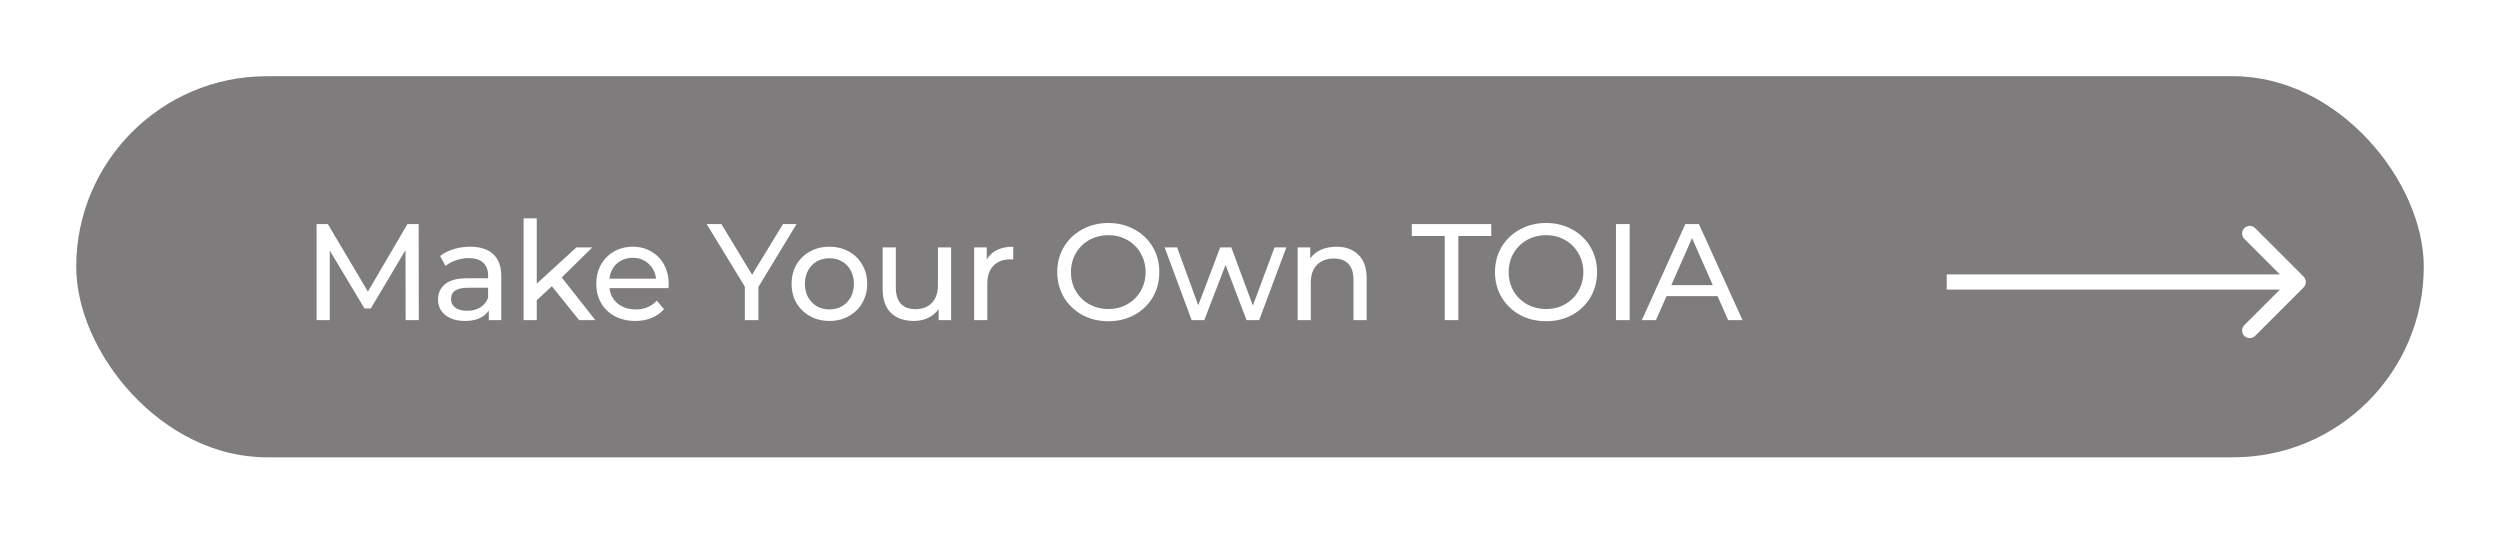 <svg width="328" height="70" viewBox="0 0 328 70" fill="none" xmlns="http://www.w3.org/2000/svg">
<g filter="url(#filter0_d)">
<rect x="15" y="5" width="308" height="50" rx="25" fill="#7E7C7C"/>
<path d="M307.237 32.707C307.627 32.317 307.627 31.683 307.237 31.293L300.873 24.929C300.482 24.538 299.849 24.538 299.459 24.929C299.068 25.32 299.068 25.953 299.459 26.343L305.116 32L299.459 37.657C299.068 38.047 299.068 38.681 299.459 39.071C299.849 39.462 300.482 39.462 300.873 39.071L307.237 32.707ZM260.412 33H306.53V31H260.412V33Z" fill="white"/>
<path d="M58.219 37L58.202 27.82L53.648 35.47H52.819L48.266 27.874V37H46.538V24.4H48.014L53.27 33.256L58.453 24.4H59.929L59.947 37H58.219ZM66.681 27.37C68.001 27.37 69.009 27.694 69.705 28.342C70.413 28.99 70.767 29.956 70.767 31.24V37H69.129V35.74C68.841 36.184 68.427 36.526 67.887 36.766C67.359 36.994 66.729 37.108 65.997 37.108C64.929 37.108 64.071 36.85 63.423 36.334C62.787 35.818 62.469 35.14 62.469 34.3C62.469 33.46 62.775 32.788 63.387 32.284C63.999 31.768 64.971 31.51 66.303 31.51H69.039V31.168C69.039 30.424 68.823 29.854 68.391 29.458C67.959 29.062 67.323 28.864 66.483 28.864C65.919 28.864 65.367 28.96 64.827 29.152C64.287 29.332 63.831 29.578 63.459 29.89L62.739 28.594C63.231 28.198 63.819 27.898 64.503 27.694C65.187 27.478 65.913 27.37 66.681 27.37ZM66.285 35.776C66.945 35.776 67.515 35.632 67.995 35.344C68.475 35.044 68.823 34.624 69.039 34.084V32.752H66.375C64.911 32.752 64.179 33.244 64.179 34.228C64.179 34.708 64.365 35.086 64.737 35.362C65.109 35.638 65.625 35.776 66.285 35.776ZM77.403 32.554L75.423 34.39V37H73.695V23.644H75.423V32.212L80.625 27.46H82.713L78.699 31.402L83.109 37H80.985L77.403 32.554ZM92.734 32.284C92.734 32.416 92.722 32.59 92.698 32.806H84.958C85.066 33.646 85.432 34.324 86.056 34.84C86.692 35.344 87.478 35.596 88.414 35.596C89.554 35.596 90.472 35.212 91.168 34.444L92.122 35.56C91.69 36.064 91.15 36.448 90.502 36.712C89.866 36.976 89.152 37.108 88.36 37.108C87.352 37.108 86.458 36.904 85.678 36.496C84.898 36.076 84.292 35.494 83.86 34.75C83.44 34.006 83.23 33.166 83.23 32.23C83.23 31.306 83.434 30.472 83.842 29.728C84.262 28.984 84.832 28.408 85.552 28C86.284 27.58 87.106 27.37 88.018 27.37C88.93 27.37 89.74 27.58 90.448 28C91.168 28.408 91.726 28.984 92.122 29.728C92.53 30.472 92.734 31.324 92.734 32.284ZM88.018 28.828C87.19 28.828 86.494 29.08 85.93 29.584C85.378 30.088 85.054 30.748 84.958 31.564H91.078C90.982 30.76 90.652 30.106 90.088 29.602C89.536 29.086 88.846 28.828 88.018 28.828ZM104.504 32.644V37H102.722V32.608L97.718 24.4H99.644L103.676 31.042L107.726 24.4H109.508L104.504 32.644ZM113.826 37.108C112.878 37.108 112.026 36.898 111.27 36.478C110.514 36.058 109.92 35.482 109.488 34.75C109.068 34.006 108.858 33.166 108.858 32.23C108.858 31.294 109.068 30.46 109.488 29.728C109.92 28.984 110.514 28.408 111.27 28C112.026 27.58 112.878 27.37 113.826 27.37C114.774 27.37 115.62 27.58 116.364 28C117.12 28.408 117.708 28.984 118.128 29.728C118.56 30.46 118.776 31.294 118.776 32.23C118.776 33.166 118.56 34.006 118.128 34.75C117.708 35.482 117.12 36.058 116.364 36.478C115.62 36.898 114.774 37.108 113.826 37.108ZM113.826 35.596C114.438 35.596 114.984 35.458 115.464 35.182C115.956 34.894 116.34 34.498 116.616 33.994C116.892 33.478 117.03 32.89 117.03 32.23C117.03 31.57 116.892 30.988 116.616 30.484C116.34 29.968 115.956 29.572 115.464 29.296C114.984 29.02 114.438 28.882 113.826 28.882C113.214 28.882 112.662 29.02 112.17 29.296C111.69 29.572 111.306 29.968 111.018 30.484C110.742 30.988 110.604 31.57 110.604 32.23C110.604 32.89 110.742 33.478 111.018 33.994C111.306 34.498 111.69 34.894 112.17 35.182C112.662 35.458 113.214 35.596 113.826 35.596ZM129.787 27.46V37H128.149V35.56C127.801 36.052 127.339 36.436 126.763 36.712C126.199 36.976 125.581 37.108 124.909 37.108C123.637 37.108 122.635 36.76 121.903 36.064C121.171 35.356 120.805 34.318 120.805 32.95V27.46H122.533V32.752C122.533 33.676 122.755 34.378 123.199 34.858C123.643 35.326 124.279 35.56 125.107 35.56C126.019 35.56 126.739 35.284 127.267 34.732C127.795 34.18 128.059 33.4 128.059 32.392V27.46H129.787ZM134.463 29.062C134.763 28.51 135.207 28.09 135.795 27.802C136.383 27.514 137.097 27.37 137.937 27.37V29.044C137.841 29.032 137.709 29.026 137.541 29.026C136.605 29.026 135.867 29.308 135.327 29.872C134.799 30.424 134.535 31.216 134.535 32.248V37H132.807V27.46H134.463V29.062ZM150.424 37.144C149.152 37.144 148.006 36.868 146.986 36.316C145.966 35.752 145.162 34.978 144.574 33.994C143.998 33.01 143.71 31.912 143.71 30.7C143.71 29.488 143.998 28.39 144.574 27.406C145.162 26.422 145.966 25.654 146.986 25.102C148.006 24.538 149.152 24.256 150.424 24.256C151.684 24.256 152.824 24.538 153.844 25.102C154.864 25.654 155.662 26.422 156.238 27.406C156.814 28.378 157.102 29.476 157.102 30.7C157.102 31.924 156.814 33.028 156.238 34.012C155.662 34.984 154.864 35.752 153.844 36.316C152.824 36.868 151.684 37.144 150.424 37.144ZM150.424 35.542C151.348 35.542 152.176 35.332 152.908 34.912C153.652 34.492 154.234 33.916 154.654 33.184C155.086 32.44 155.302 31.612 155.302 30.7C155.302 29.788 155.086 28.966 154.654 28.234C154.234 27.49 153.652 26.908 152.908 26.488C152.176 26.068 151.348 25.858 150.424 25.858C149.5 25.858 148.66 26.068 147.904 26.488C147.16 26.908 146.572 27.49 146.14 28.234C145.72 28.966 145.51 29.788 145.51 30.7C145.51 31.612 145.72 32.44 146.14 33.184C146.572 33.916 147.16 34.492 147.904 34.912C148.66 35.332 149.5 35.542 150.424 35.542ZM173.767 27.46L170.203 37H168.547L165.793 29.764L163.003 37H161.347L157.801 27.46H159.439L162.211 35.056L165.091 27.46H166.549L169.375 35.092L172.219 27.46H173.767ZM180.345 27.37C181.557 27.37 182.517 27.724 183.225 28.432C183.945 29.128 184.305 30.154 184.305 31.51V37H182.577V31.708C182.577 30.784 182.355 30.088 181.911 29.62C181.467 29.152 180.831 28.918 180.003 28.918C179.067 28.918 178.329 29.194 177.789 29.746C177.249 30.286 176.979 31.066 176.979 32.086V37H175.251V27.46H176.907V28.9C177.255 28.408 177.723 28.03 178.311 27.766C178.911 27.502 179.589 27.37 180.345 27.37ZM194.55 25.966H190.23V24.4H200.652V25.966H196.332V37H194.55V25.966ZM207.855 37.144C206.583 37.144 205.437 36.868 204.417 36.316C203.397 35.752 202.593 34.978 202.005 33.994C201.429 33.01 201.141 31.912 201.141 30.7C201.141 29.488 201.429 28.39 202.005 27.406C202.593 26.422 203.397 25.654 204.417 25.102C205.437 24.538 206.583 24.256 207.855 24.256C209.115 24.256 210.255 24.538 211.275 25.102C212.295 25.654 213.093 26.422 213.669 27.406C214.245 28.378 214.533 29.476 214.533 30.7C214.533 31.924 214.245 33.028 213.669 34.012C213.093 34.984 212.295 35.752 211.275 36.316C210.255 36.868 209.115 37.144 207.855 37.144ZM207.855 35.542C208.779 35.542 209.607 35.332 210.339 34.912C211.083 34.492 211.665 33.916 212.085 33.184C212.517 32.44 212.733 31.612 212.733 30.7C212.733 29.788 212.517 28.966 212.085 28.234C211.665 27.49 211.083 26.908 210.339 26.488C209.607 26.068 208.779 25.858 207.855 25.858C206.931 25.858 206.091 26.068 205.335 26.488C204.591 26.908 204.003 27.49 203.571 28.234C203.151 28.966 202.941 29.788 202.941 30.7C202.941 31.612 203.151 32.44 203.571 33.184C204.003 33.916 204.591 34.492 205.335 34.912C206.091 35.332 206.931 35.542 207.855 35.542ZM217.014 24.4H218.814V37H217.014V24.4ZM230.345 33.85H223.649L222.263 37H220.409L226.115 24.4H227.897L233.621 37H231.731L230.345 33.85ZM229.715 32.41L226.997 26.236L224.279 32.41H229.715Z" fill="white"/>
</g>
<defs>
<filter id="filter0_d" x="0" y="0" width="328" height="70" filterUnits="userSpaceOnUse" color-interpolation-filters="sRGB">
<feFlood flood-opacity="0" result="BackgroundImageFix"/>
<feColorMatrix in="SourceAlpha" type="matrix" values="0 0 0 0 0 0 0 0 0 0 0 0 0 0 0 0 0 0 127 0"/>
<feOffset dx="-5" dy="5"/>
<feGaussianBlur stdDeviation="5"/>
<feColorMatrix type="matrix" values="0 0 0 0 0 0 0 0 0 0 0 0 0 0 0 0 0 0 0.15 0"/>
<feBlend mode="normal" in2="BackgroundImageFix" result="effect1_dropShadow"/>
<feBlend mode="normal" in="SourceGraphic" in2="effect1_dropShadow" result="shape"/>
</filter>
</defs>
</svg>
